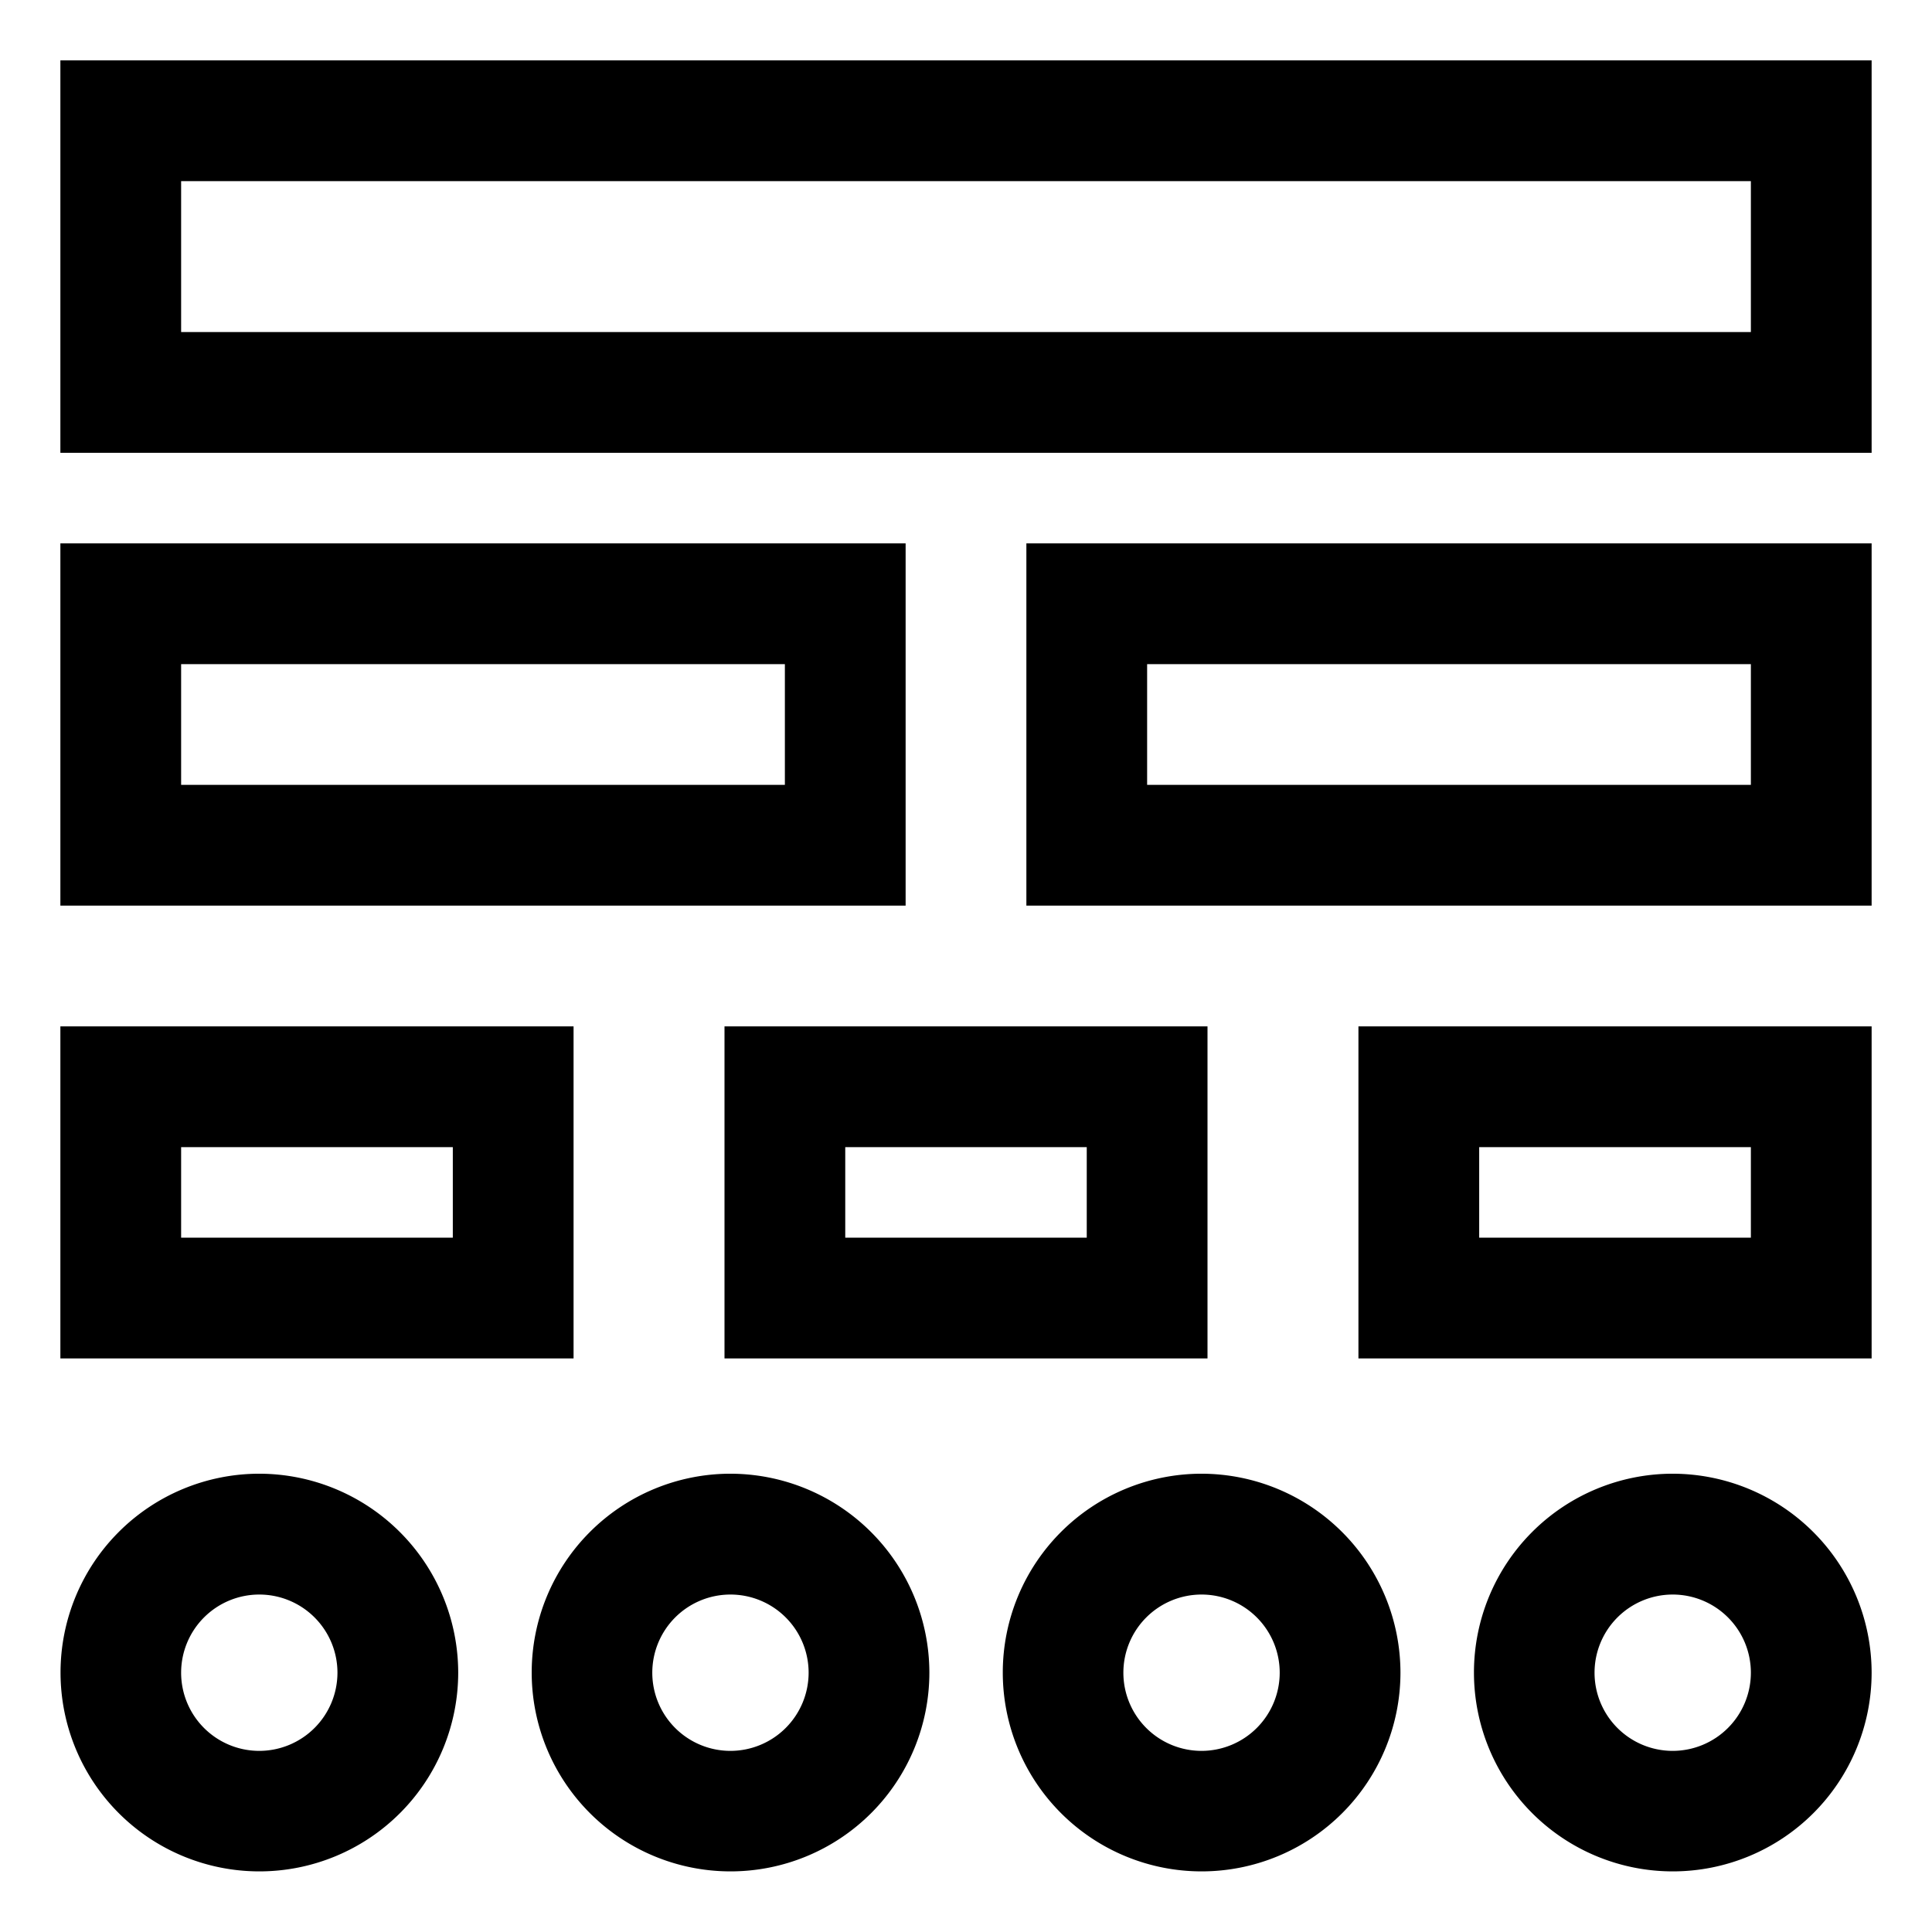 <svg xmlns="http://www.w3.org/2000/svg" viewBox="0 0 24 24"><path d="M.75.75v4.875h22.5V.75zm21 3.375H2.25V2.25h19.5zM11.25 6.75H.75v4.5h10.5zm-1.5 3h-7.5v-1.5h7.5zM12.75 11.25h10.5v-4.5h-10.5zm1.5-3h7.5v1.5h-7.5zM7.125 12.75H.75v4.125h6.375zm-1.5 2.625H2.25V14.25h3.375zM9 16.875h6V12.75H9zm1.5-2.625h3v1.125h-3zM16.875 16.875h6.375V12.75h-6.375zm1.5-2.625h3.375v1.125h-3.375zM3.221 18.307a2.47 2.47 0 102.471 2.471 2.474 2.474 0 00-2.471-2.471zm0 3.443a.971.971 0 11.971-.971.972.972 0 01-.971.971zM9.074 18.307a2.47 2.47 0 102.471 2.471 2.474 2.474 0 00-2.471-2.471zm0 3.443a.971.971 0 11.971-.971.972.972 0 01-.971.971zM14.926 18.307a2.47 2.47 0 102.471 2.471 2.474 2.474 0 00-2.471-2.471zm0 3.443a.971.971 0 11.971-.971.972.972 0 01-.971.971zM20.779 18.307a2.47 2.47 0 102.471 2.471 2.474 2.474 0 00-2.471-2.471zm0 3.443a.971.971 0 11.971-.971.972.972 0 01-.971.971z"/></svg>